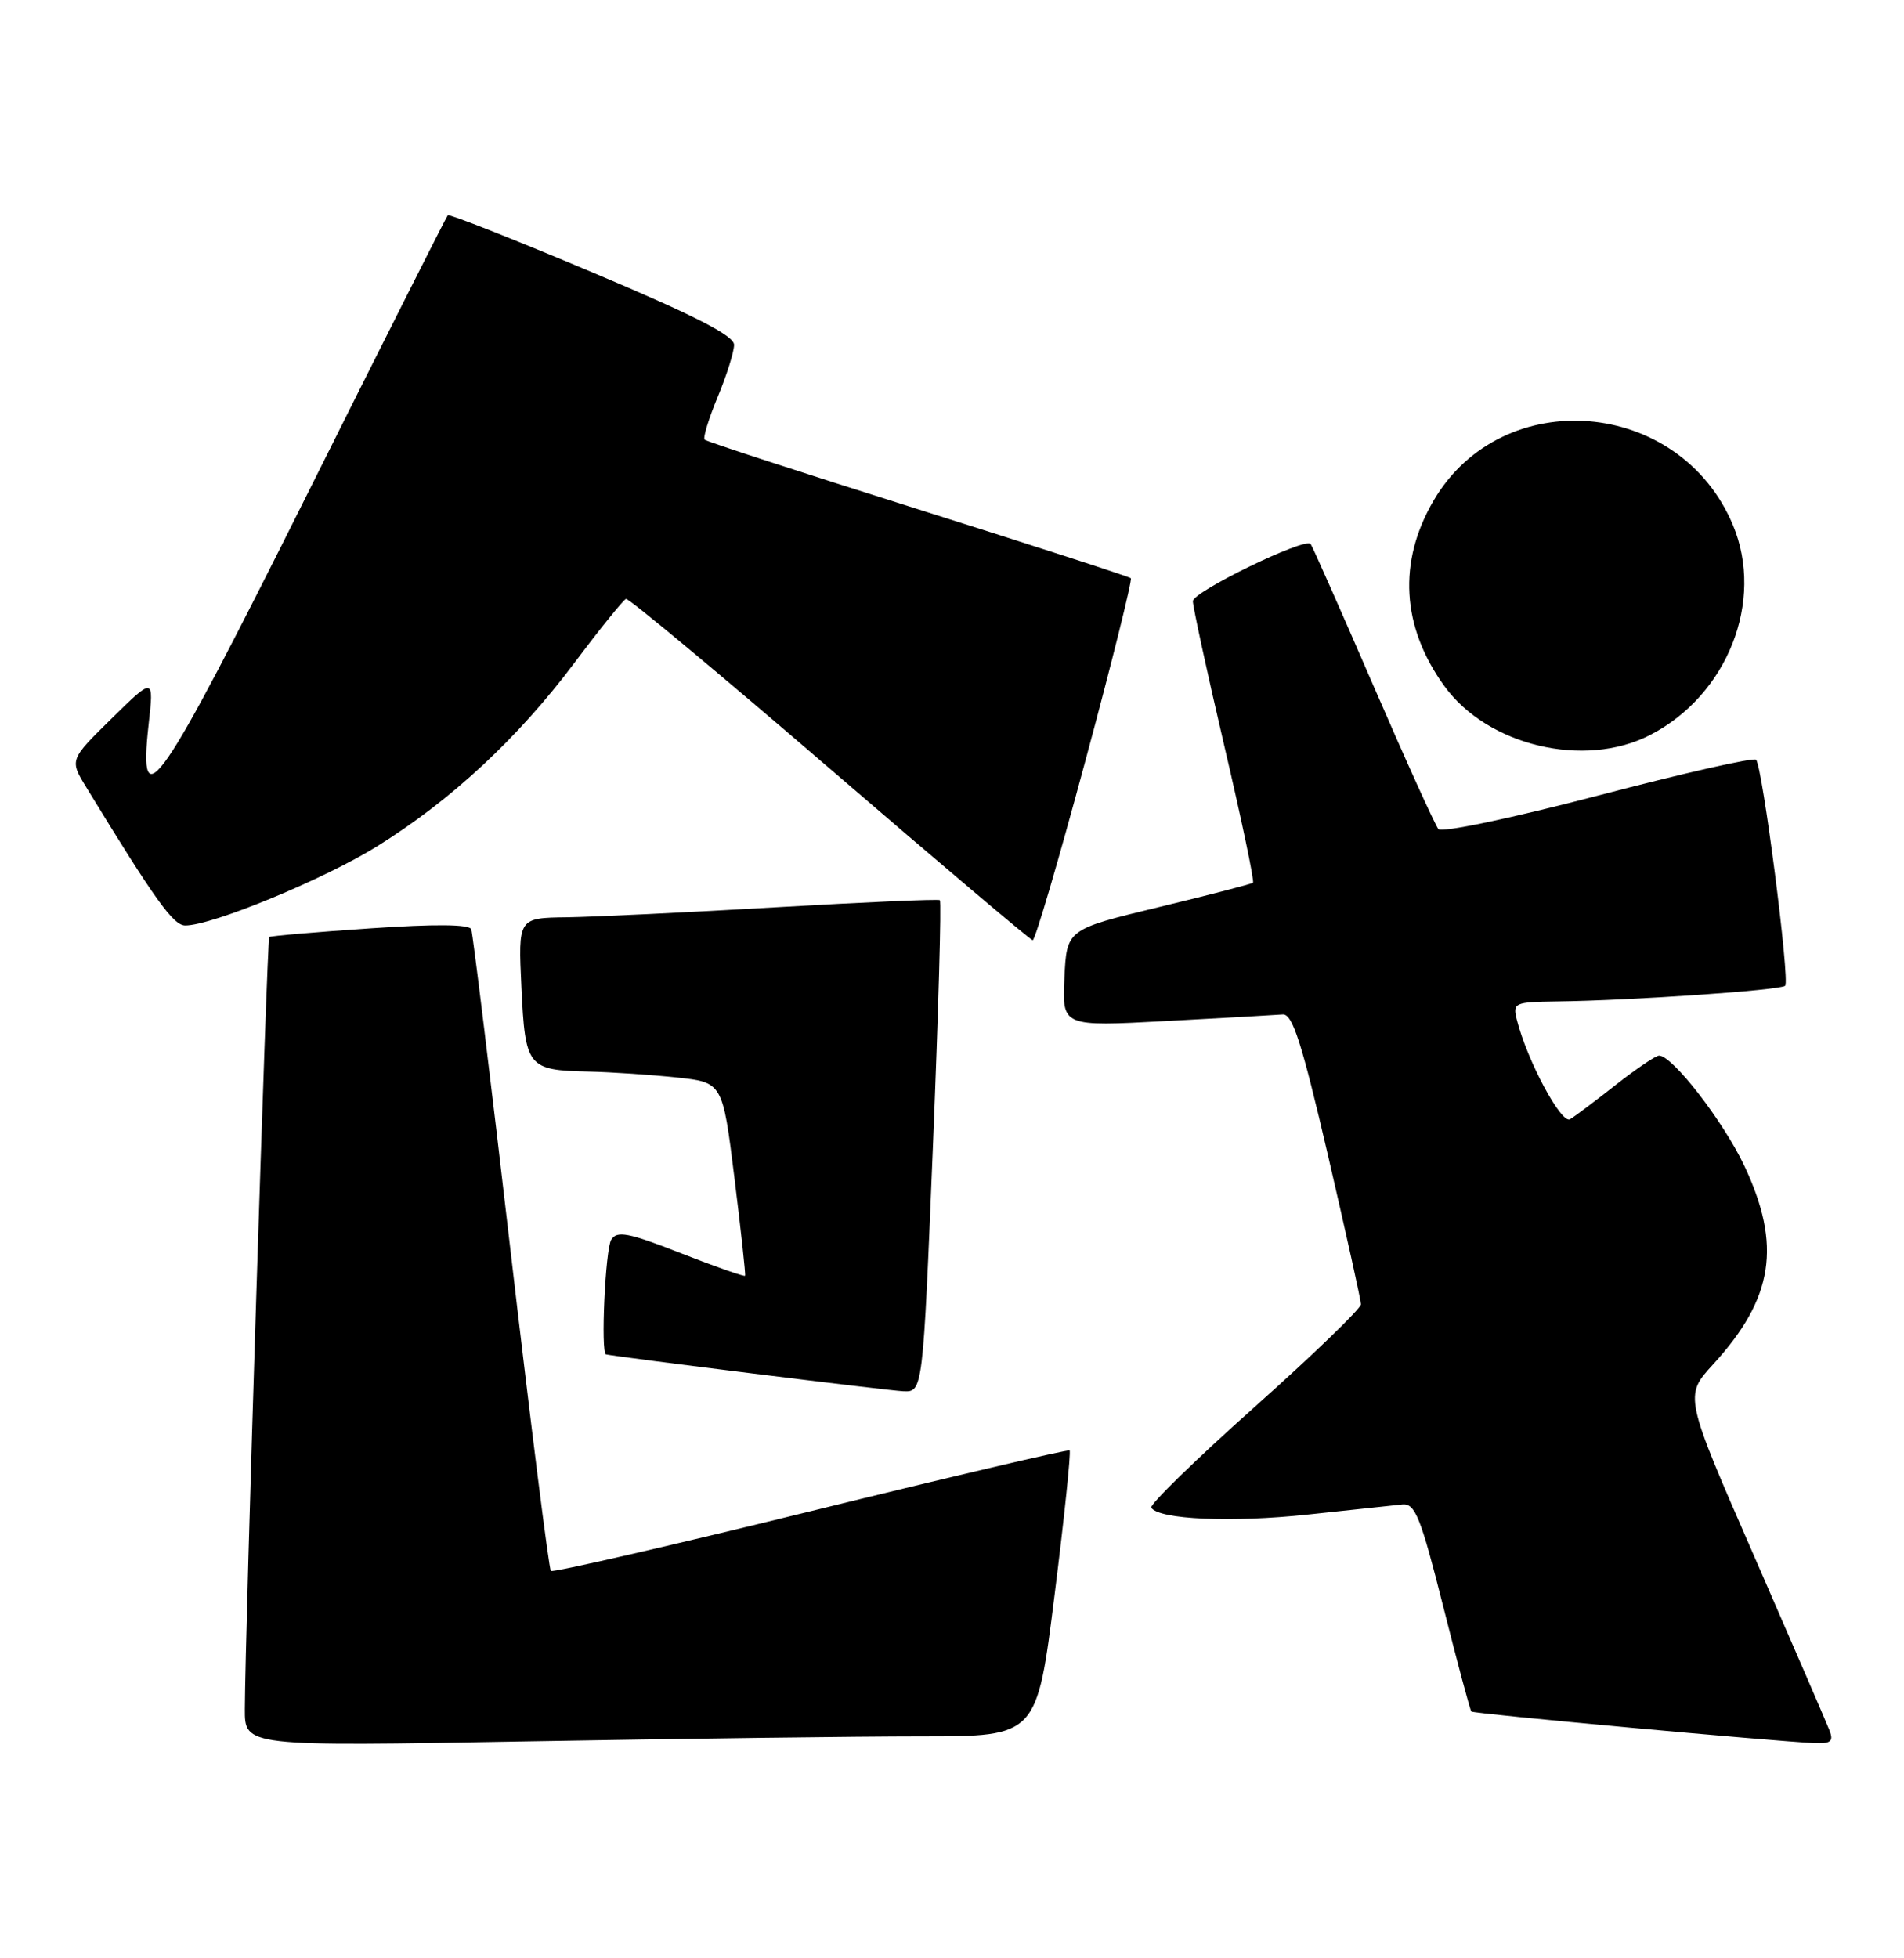 <?xml version="1.0" encoding="UTF-8" standalone="no"?>
<!DOCTYPE svg PUBLIC "-//W3C//DTD SVG 1.1//EN" "http://www.w3.org/Graphics/SVG/1.1/DTD/svg11.dtd" >
<svg xmlns="http://www.w3.org/2000/svg" xmlns:xlink="http://www.w3.org/1999/xlink" version="1.1" viewBox="0 0 249 256">
 <g >
 <path fill="currentColor"
d=" M 120.55 227.00 C 135.60 227.00 135.60 227.00 137.92 208.46 C 139.20 198.26 140.08 189.79 139.88 189.62 C 139.67 189.46 124.43 193.03 106.00 197.57 C 87.57 202.10 72.29 205.61 72.04 205.37 C 71.79 205.12 69.43 186.37 66.79 163.71 C 64.16 141.04 61.83 122.05 61.63 121.49 C 61.38 120.83 56.90 120.79 48.38 121.37 C 41.29 121.85 35.37 122.36 35.21 122.50 C 34.92 122.75 32.05 213.58 32.02 223.41 C 32.00 228.32 32.00 228.32 68.75 227.66 C 88.96 227.30 112.27 227.00 120.55 227.00 Z  M 239.27 226.25 C 238.90 225.29 234.47 215.05 229.43 203.50 C 220.25 182.50 220.25 182.50 224.04 178.36 C 231.95 169.73 233.03 162.80 228.09 152.35 C 225.35 146.57 218.72 138.00 216.97 138.00 C 216.54 138.00 214.00 139.71 211.34 141.80 C 208.68 143.90 205.97 145.93 205.33 146.32 C 204.19 147.00 199.70 138.63 198.37 133.32 C 197.81 131.10 198.02 131.00 203.64 130.92 C 213.36 130.80 232.88 129.45 233.46 128.87 C 234.11 128.22 230.49 100.16 229.65 99.32 C 229.33 99.00 220.03 101.11 208.97 104.01 C 197.65 106.97 188.54 108.89 188.11 108.39 C 187.69 107.90 183.84 99.40 179.55 89.50 C 175.26 79.60 171.59 71.32 171.40 71.11 C 170.62 70.24 156.00 77.36 156.00 78.59 C 156.00 79.32 157.85 87.83 160.11 97.51 C 162.38 107.19 164.07 115.24 163.86 115.40 C 163.66 115.57 158.10 117.01 151.50 118.60 C 139.50 121.50 139.50 121.50 139.20 127.86 C 138.90 134.21 138.90 134.21 152.53 133.48 C 160.03 133.08 166.89 132.69 167.76 132.62 C 169.03 132.53 170.24 136.30 173.66 151.00 C 176.02 161.18 177.97 169.95 177.98 170.51 C 177.99 171.06 171.73 177.11 164.06 183.95 C 156.39 190.79 150.32 196.71 150.56 197.10 C 151.52 198.65 161.10 199.07 171.04 198.00 C 176.79 197.38 182.36 196.79 183.41 196.68 C 185.07 196.53 185.79 198.34 188.73 209.98 C 190.60 217.40 192.26 223.59 192.42 223.75 C 192.70 224.04 231.70 227.62 237.22 227.88 C 239.42 227.98 239.81 227.67 239.27 226.25 Z  M 122.00 149.99 C 122.72 132.38 123.13 117.84 122.91 117.68 C 122.68 117.52 113.05 117.94 101.50 118.61 C 89.95 119.28 77.63 119.87 74.13 119.92 C 67.76 120.00 67.76 120.00 68.19 129.07 C 68.69 139.55 68.98 139.91 77.00 140.09 C 80.03 140.16 85.20 140.51 88.50 140.86 C 94.50 141.50 94.50 141.50 96.05 154.00 C 96.90 160.88 97.53 166.63 97.44 166.78 C 97.35 166.93 93.58 165.61 89.06 163.84 C 82.17 161.14 80.70 160.86 79.94 162.06 C 79.16 163.29 78.54 176.90 79.25 177.06 C 80.76 177.40 116.16 181.80 118.10 181.88 C 120.69 182.00 120.69 182.00 122.00 149.99 Z  M 141.94 99.47 C 145.43 86.53 148.10 75.78 147.89 75.59 C 147.68 75.39 135.14 71.33 120.04 66.57 C 104.94 61.81 92.38 57.72 92.15 57.48 C 91.91 57.24 92.68 54.73 93.86 51.89 C 95.04 49.05 96.00 45.99 96.00 45.08 C 96.00 43.88 90.90 41.27 77.45 35.60 C 67.24 31.30 58.74 27.94 58.56 28.14 C 58.37 28.34 50.07 44.81 40.11 64.75 C 20.82 103.36 18.03 107.40 19.43 94.75 C 20.13 88.50 20.13 88.50 14.61 93.92 C 9.09 99.34 9.09 99.34 11.30 102.95 C 20.26 117.63 22.66 120.98 24.22 120.99 C 27.71 121.01 42.47 114.91 49.38 110.60 C 59.05 104.57 67.72 96.51 75.09 86.70 C 78.47 82.19 81.53 78.41 81.87 78.30 C 82.22 78.19 94.20 88.16 108.50 100.47 C 122.80 112.78 134.75 122.88 135.05 122.92 C 135.36 122.97 138.46 112.41 141.94 99.47 Z  M 215.79 96.09 C 225.92 90.88 230.78 78.58 226.63 68.65 C 219.69 52.04 196.46 50.13 187.49 65.43 C 182.79 73.44 183.28 81.95 188.89 89.69 C 194.54 97.49 207.21 100.51 215.79 96.09 Z "/>
</g>
</svg>